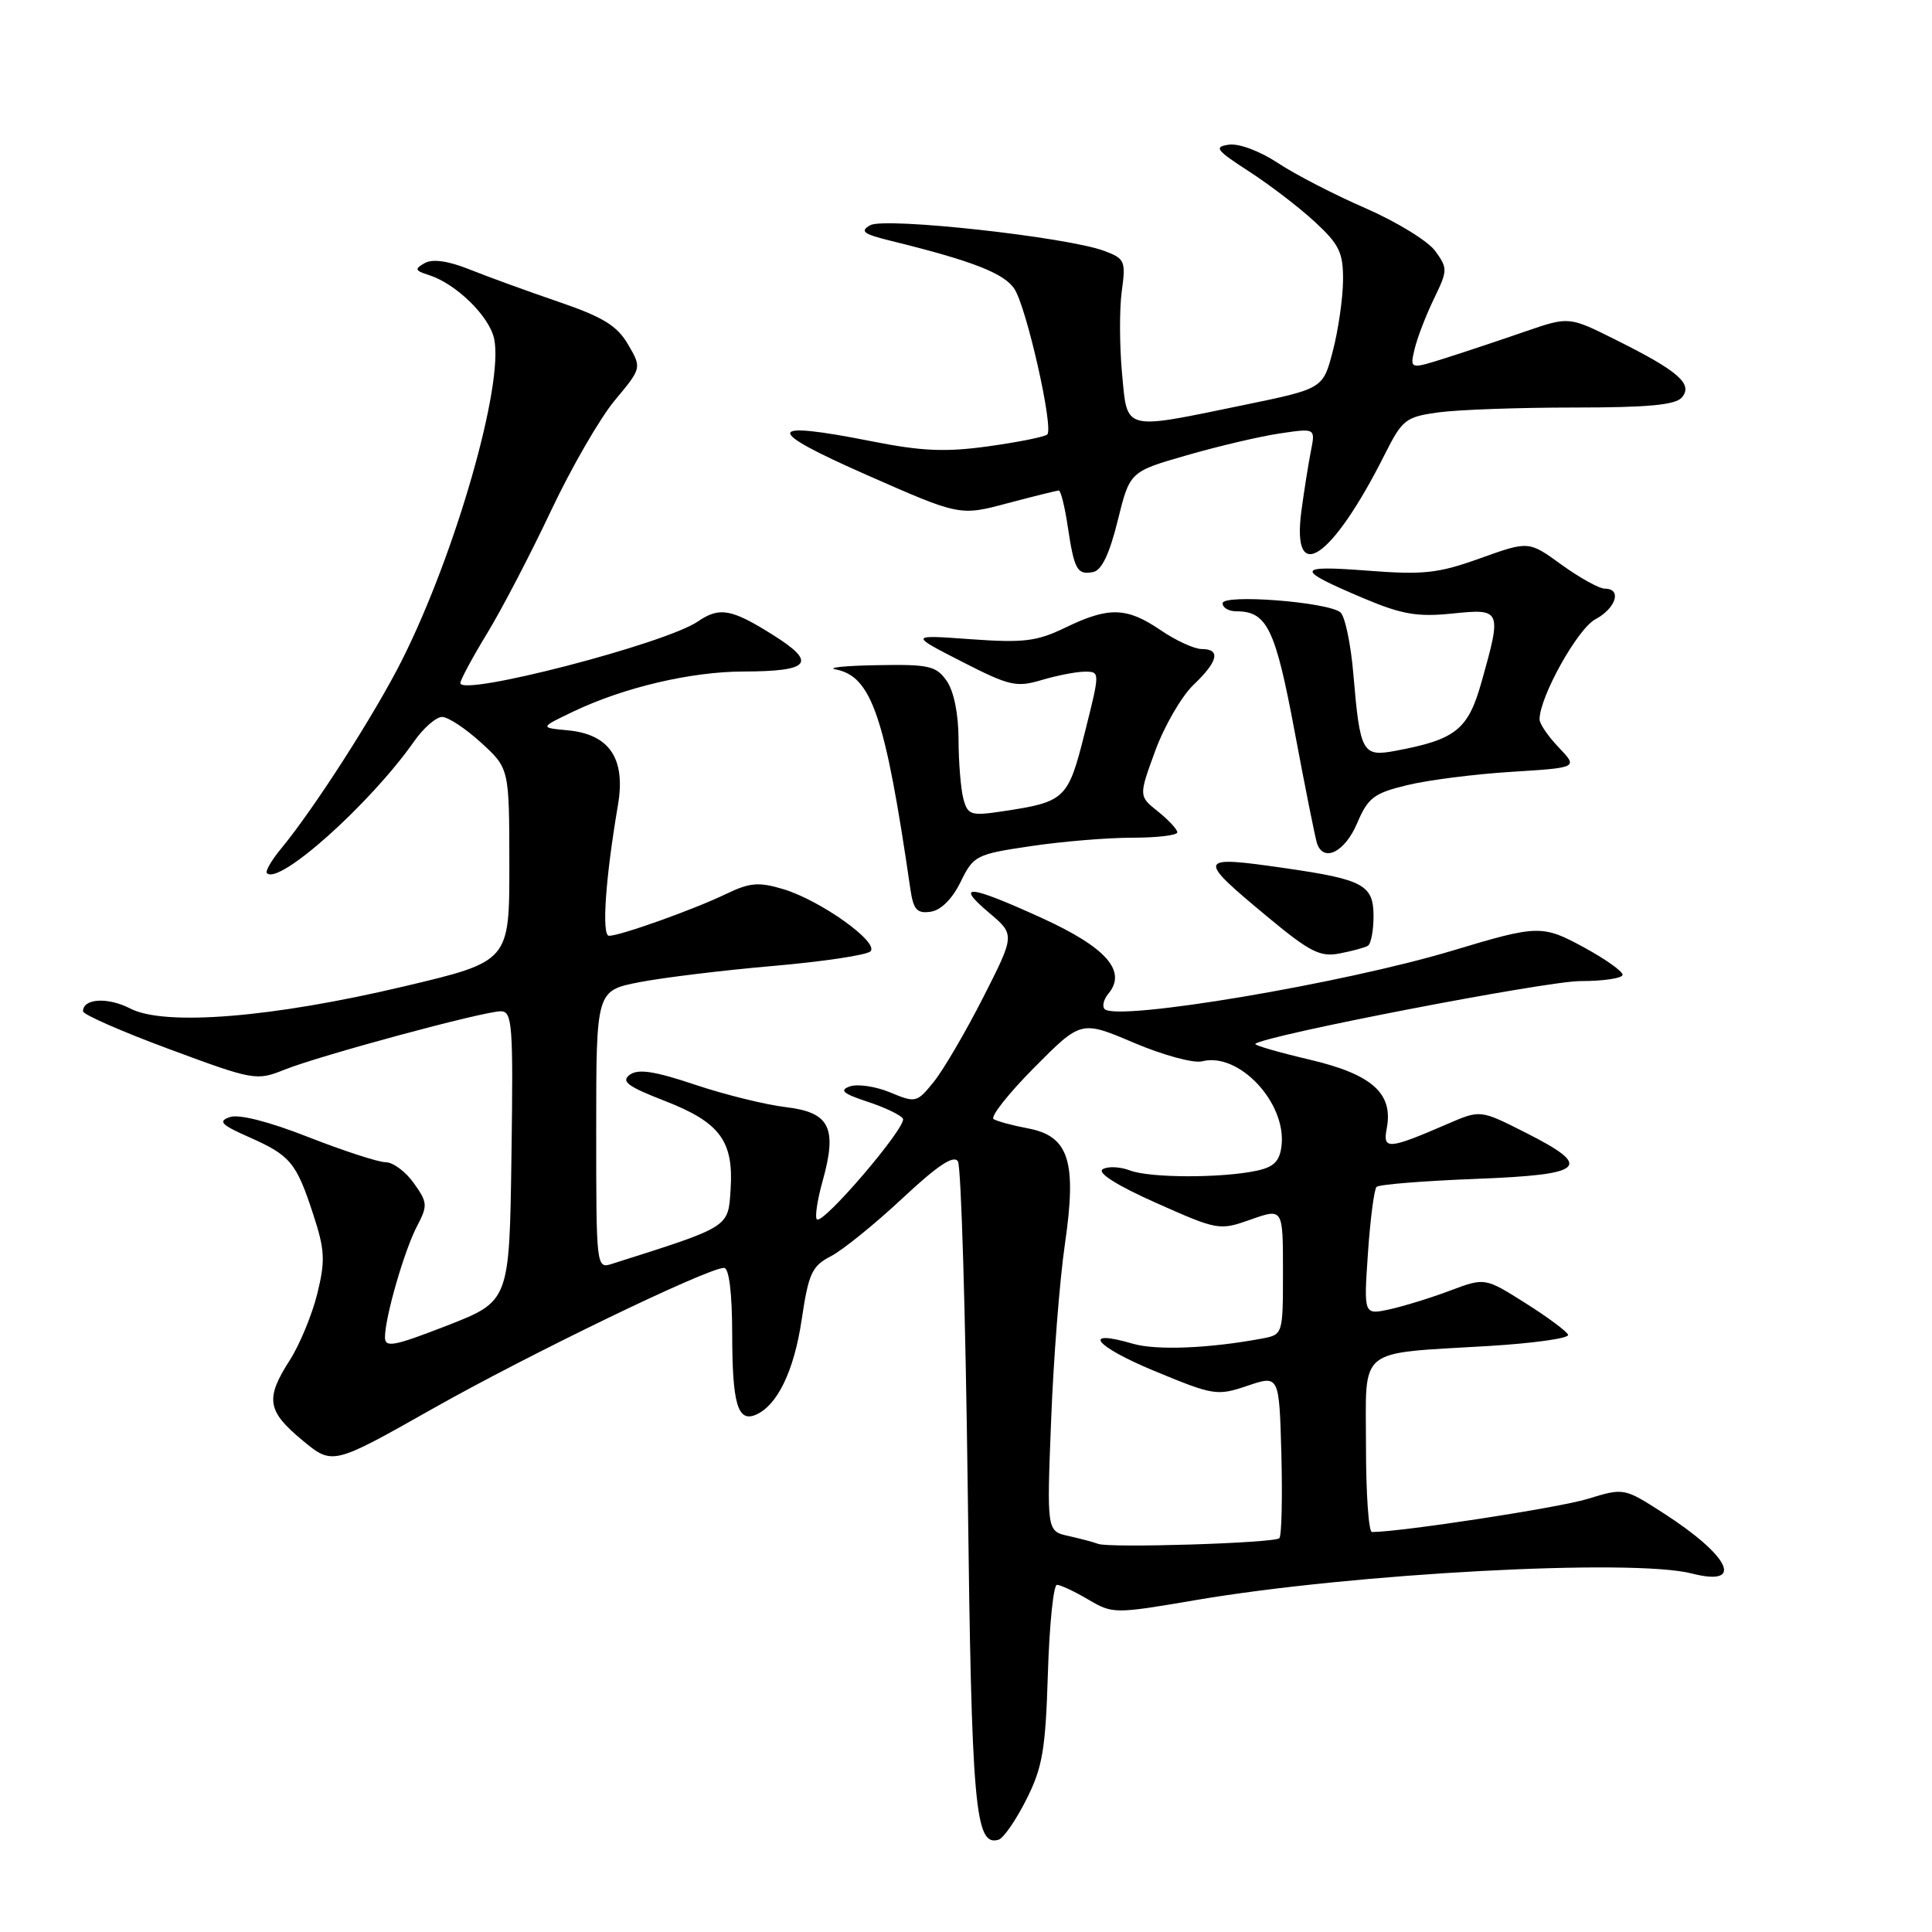 <?xml version="1.0" encoding="UTF-8" standalone="no"?>
<!DOCTYPE svg PUBLIC "-//W3C//DTD SVG 1.1//EN" "http://www.w3.org/Graphics/SVG/1.1/DTD/svg11.dtd" >
<svg xmlns="http://www.w3.org/2000/svg" xmlns:xlink="http://www.w3.org/1999/xlink" version="1.1" viewBox="0 0 256 256">
 <g >
 <path fill="currentColor"
d=" M 135.99 238.46 C 138.14 234.20 138.54 231.85 138.85 221.75 C 139.05 215.29 139.59 210.00 140.05 210.00 C 140.51 210.00 142.37 210.87 144.19 211.94 C 147.45 213.86 147.66 213.86 158.50 212.01 C 179.29 208.47 216.35 206.48 224.19 208.50 C 231.23 210.30 229.25 206.17 220.34 200.45 C 215.18 197.14 215.18 197.14 210.34 198.62 C 206.53 199.79 185.59 203.00 181.79 203.00 C 181.35 203.00 181.00 197.88 181.00 191.62 C 181.00 178.28 179.60 179.42 197.28 178.35 C 203.21 177.99 207.94 177.33 207.78 176.87 C 207.63 176.42 205.08 174.53 202.13 172.67 C 196.76 169.28 196.76 169.28 192.13 171.02 C 189.58 171.98 185.97 173.09 184.10 173.50 C 180.70 174.23 180.70 174.23 181.26 166.04 C 181.57 161.53 182.08 157.59 182.40 157.27 C 182.71 156.95 188.60 156.48 195.49 156.21 C 210.15 155.65 211.21 154.65 202.07 150.04 C 196.15 147.05 196.15 147.05 191.82 148.92 C 183.94 152.33 183.20 152.38 183.75 149.53 C 184.64 144.88 181.82 142.36 173.55 140.41 C 169.41 139.44 166.17 138.50 166.34 138.32 C 167.44 137.23 204.84 130.00 209.41 130.00 C 212.48 130.00 215.00 129.62 215.00 129.16 C 215.00 128.70 212.72 127.08 209.93 125.56 C 204.37 122.53 203.80 122.55 192.50 125.95 C 178.00 130.32 148.03 135.36 146.37 133.71 C 146.01 133.34 146.24 132.42 146.88 131.65 C 149.34 128.68 146.59 125.55 138.13 121.68 C 128.41 117.24 126.42 117.03 131.04 120.93 C 134.50 123.85 134.50 123.85 130.27 132.18 C 127.94 136.75 125.00 141.78 123.73 143.35 C 121.49 146.12 121.33 146.16 117.95 144.75 C 116.05 143.96 113.65 143.60 112.63 143.95 C 111.18 144.46 111.67 144.90 114.94 145.98 C 117.23 146.73 119.34 147.74 119.64 148.22 C 120.25 149.21 109.02 162.36 108.24 161.57 C 107.96 161.29 108.29 159.04 108.98 156.57 C 110.98 149.44 109.97 147.39 104.12 146.70 C 101.42 146.38 96.00 145.04 92.07 143.72 C 86.74 141.93 84.56 141.60 83.45 142.41 C 82.26 143.29 83.16 143.96 88.02 145.85 C 95.38 148.70 97.22 151.16 96.81 157.58 C 96.48 162.69 96.81 162.48 81.08 167.47 C 79.02 168.13 79.00 167.93 79.00 149.70 C 79.00 131.26 79.00 131.26 84.75 130.14 C 87.91 129.53 95.89 128.56 102.47 127.99 C 109.06 127.42 114.85 126.55 115.34 126.06 C 116.53 124.87 108.72 119.30 103.80 117.82 C 100.53 116.84 99.36 116.94 96.22 118.45 C 91.98 120.50 82.18 124.00 80.70 124.00 C 79.70 124.00 80.22 116.41 81.88 106.69 C 82.93 100.51 80.77 97.29 75.22 96.77 C 71.50 96.42 71.50 96.42 76.06 94.24 C 82.71 91.08 91.56 89.00 98.46 88.98 C 107.40 88.96 108.32 87.83 102.40 84.12 C 96.92 80.67 95.33 80.39 92.47 82.35 C 88.17 85.30 61.00 92.34 61.00 90.51 C 61.00 90.10 62.60 87.12 64.56 83.90 C 66.52 80.68 70.32 73.38 73.01 67.68 C 75.70 61.98 79.51 55.39 81.47 53.04 C 85.04 48.76 85.04 48.76 83.22 45.64 C 81.77 43.15 79.89 42.00 73.95 39.97 C 69.85 38.57 64.56 36.64 62.19 35.69 C 59.36 34.56 57.33 34.28 56.28 34.86 C 54.89 35.64 54.97 35.86 56.84 36.45 C 60.42 37.59 64.81 41.87 65.47 44.86 C 66.80 50.91 60.36 73.36 53.25 87.50 C 49.68 94.59 41.65 107.11 37.30 112.38 C 35.99 113.96 35.12 115.45 35.37 115.70 C 36.99 117.32 49.05 106.52 54.86 98.25 C 56.11 96.46 57.79 95.00 58.58 95.00 C 59.38 95.00 61.70 96.54 63.75 98.41 C 67.48 101.82 67.48 101.82 67.49 114.61 C 67.50 127.40 67.50 127.40 53.50 130.71 C 36.08 134.84 21.82 135.99 17.27 133.64 C 14.29 132.10 11.00 132.29 11.00 134.00 C 11.00 134.43 16.15 136.69 22.44 139.02 C 33.61 143.16 33.98 143.23 37.69 141.74 C 42.45 139.84 64.07 134.00 66.35 134.00 C 67.89 134.00 68.02 135.74 67.77 153.21 C 67.50 172.42 67.50 172.42 59.25 175.64 C 52.15 178.40 51.00 178.62 51.01 177.17 C 51.03 174.49 53.57 165.71 55.25 162.49 C 56.69 159.74 56.66 159.33 54.83 156.77 C 53.75 155.24 52.07 154.00 51.10 154.00 C 50.14 154.00 45.53 152.50 40.86 150.67 C 35.62 148.61 31.64 147.60 30.45 148.02 C 28.85 148.58 29.30 149.04 33.01 150.68 C 38.49 153.11 39.26 154.04 41.51 160.93 C 43.05 165.64 43.12 167.04 42.04 171.43 C 41.35 174.22 39.71 178.18 38.40 180.23 C 35.13 185.32 35.38 186.96 40.05 190.83 C 44.06 194.16 44.06 194.16 57.28 186.69 C 70.04 179.47 93.77 168.00 95.94 168.00 C 96.60 168.00 97.01 171.28 97.02 176.75 C 97.03 185.96 97.74 188.44 100.08 187.49 C 102.96 186.32 105.21 181.70 106.22 174.90 C 107.14 168.72 107.58 167.75 110.11 166.45 C 111.68 165.63 115.93 162.19 119.56 158.80 C 124.23 154.43 126.38 153.00 126.93 153.89 C 127.36 154.58 127.94 174.16 128.23 197.40 C 128.74 239.67 129.19 244.71 132.32 243.77 C 132.97 243.57 134.62 241.18 135.99 238.46 Z  M 181.25 125.32 C 181.66 125.08 182.00 123.32 182.00 121.42 C 182.00 117.26 180.68 116.54 170.31 115.04 C 158.54 113.34 158.45 113.60 168.03 121.55 C 173.56 126.14 174.94 126.84 177.50 126.34 C 179.15 126.02 180.84 125.57 181.25 125.32 Z  M 127.28 116.87 C 128.99 113.37 129.33 113.19 136.57 112.12 C 140.70 111.50 146.76 111.00 150.04 111.00 C 153.32 111.00 156.00 110.68 156.00 110.29 C 156.00 109.90 154.85 108.66 153.44 107.53 C 150.88 105.49 150.88 105.49 153.07 99.50 C 154.28 96.20 156.56 92.27 158.13 90.76 C 161.41 87.64 161.79 86.00 159.23 86.00 C 158.26 86.00 155.81 84.88 153.79 83.50 C 149.29 80.44 146.92 80.38 141.21 83.14 C 137.40 84.99 135.67 85.20 128.64 84.70 C 120.50 84.11 120.50 84.11 127.43 87.66 C 133.76 90.90 134.68 91.11 138.05 90.10 C 140.07 89.50 142.64 89.00 143.75 89.00 C 145.77 89.00 145.77 89.00 143.74 97.08 C 141.52 105.93 141.18 106.25 132.80 107.51 C 128.64 108.13 128.23 108.00 127.65 105.84 C 127.31 104.55 127.02 101.01 127.01 97.97 C 127.01 94.61 126.39 91.58 125.44 90.22 C 124.05 88.23 123.09 88.01 116.19 88.14 C 111.96 88.21 109.50 88.47 110.73 88.70 C 115.50 89.62 117.30 94.91 120.63 117.81 C 121.03 120.54 121.50 121.07 123.31 120.81 C 124.67 120.62 126.17 119.13 127.28 116.87 Z  M 179.81 109.12 C 181.27 105.69 182.04 105.10 186.48 104.03 C 189.24 103.36 195.46 102.57 200.30 102.27 C 209.10 101.72 209.10 101.72 206.55 99.05 C 205.15 97.59 204.00 95.91 204.00 95.32 C 204.00 92.35 209.03 83.32 211.39 82.06 C 214.14 80.59 214.94 78.00 212.65 78.00 C 211.91 78.00 209.34 76.58 206.93 74.84 C 202.57 71.67 202.57 71.67 196.15 73.97 C 190.56 75.98 188.63 76.19 181.15 75.61 C 171.63 74.88 171.56 75.42 180.67 79.27 C 185.76 81.42 187.81 81.77 192.42 81.30 C 198.94 80.62 199.01 80.78 196.33 90.30 C 194.54 96.69 192.93 97.99 184.89 99.49 C 180.52 100.31 180.21 99.74 179.33 89.35 C 178.99 85.31 178.21 81.61 177.60 81.13 C 175.85 79.75 162.00 78.69 162.00 79.94 C 162.00 80.52 162.81 81.00 163.81 81.00 C 167.89 81.00 168.99 83.26 171.56 97.00 C 172.95 104.42 174.28 111.06 174.51 111.75 C 175.38 114.31 178.19 112.91 179.81 109.12 Z  M 148.10 69.00 C 149.70 62.50 149.70 62.50 157.24 60.33 C 161.39 59.13 166.92 57.83 169.54 57.44 C 174.30 56.73 174.30 56.73 173.71 59.72 C 173.38 61.37 172.81 64.97 172.44 67.71 C 171.11 77.78 176.51 74.10 183.51 60.17 C 185.81 55.59 186.26 55.24 190.62 54.64 C 193.18 54.29 201.24 54.00 208.52 54.00 C 218.40 54.00 222.04 53.66 222.87 52.65 C 224.35 50.88 222.40 49.17 214.20 45.08 C 207.91 41.93 207.91 41.93 202.20 43.89 C 199.07 44.98 194.32 46.56 191.65 47.41 C 186.80 48.95 186.80 48.95 187.45 46.22 C 187.81 44.73 188.96 41.74 190.01 39.58 C 191.83 35.83 191.84 35.55 190.17 33.25 C 189.20 31.93 185.06 29.39 180.96 27.60 C 176.86 25.82 171.62 23.12 169.33 21.60 C 166.96 20.03 164.16 18.98 162.84 19.17 C 160.80 19.46 161.13 19.89 165.51 22.72 C 168.26 24.50 172.19 27.51 174.25 29.42 C 177.49 32.42 177.99 33.49 177.96 37.20 C 177.93 39.56 177.33 43.75 176.61 46.50 C 175.31 51.50 175.31 51.50 164.90 53.65 C 148.65 57.00 149.40 57.20 148.67 49.42 C 148.34 45.80 148.32 40.93 148.64 38.59 C 149.19 34.60 149.05 34.27 146.36 33.26 C 141.48 31.41 117.27 28.75 115.32 29.84 C 113.90 30.64 114.38 31.01 118.04 31.91 C 128.90 34.58 133.09 36.22 134.43 38.31 C 136.05 40.83 139.63 56.71 138.77 57.57 C 138.45 57.88 134.97 58.58 131.02 59.13 C 125.29 59.93 122.16 59.79 115.54 58.48 C 101.31 55.66 101.12 56.89 114.84 62.93 C 127.18 68.37 127.18 68.37 133.51 66.68 C 136.98 65.76 140.04 65.00 140.30 65.00 C 140.56 65.00 141.09 67.14 141.48 69.75 C 142.35 75.52 142.72 76.20 144.84 75.80 C 145.97 75.59 147.01 73.41 148.10 69.00 Z  M 145.50 204.57 C 144.95 204.35 143.20 203.89 141.60 203.53 C 138.70 202.89 138.70 202.89 139.28 188.19 C 139.59 180.11 140.41 169.63 141.10 164.89 C 142.71 153.86 141.65 150.53 136.18 149.51 C 134.16 149.13 132.13 148.58 131.66 148.29 C 131.18 148.00 133.60 144.93 137.02 141.48 C 143.25 135.20 143.25 135.20 150.26 138.18 C 154.12 139.82 158.18 140.92 159.29 140.63 C 164.13 139.37 170.47 146.10 169.81 151.81 C 169.57 153.87 168.81 154.64 166.50 155.13 C 161.83 156.12 152.38 156.10 149.73 155.09 C 148.41 154.59 146.78 154.52 146.11 154.93 C 145.35 155.40 148.02 157.09 153.19 159.39 C 161.37 163.03 161.57 163.07 165.75 161.59 C 170.00 160.09 170.00 160.09 170.00 168.46 C 170.00 176.81 169.99 176.84 167.25 177.36 C 160.26 178.67 153.21 178.96 150.11 178.05 C 143.19 176.03 145.03 178.37 152.94 181.65 C 160.81 184.91 161.26 184.99 165.30 183.62 C 169.50 182.20 169.50 182.20 169.79 192.73 C 169.94 198.52 169.82 203.51 169.52 203.82 C 168.87 204.47 146.98 205.15 145.50 204.57 Z "/>
</g>
</svg>